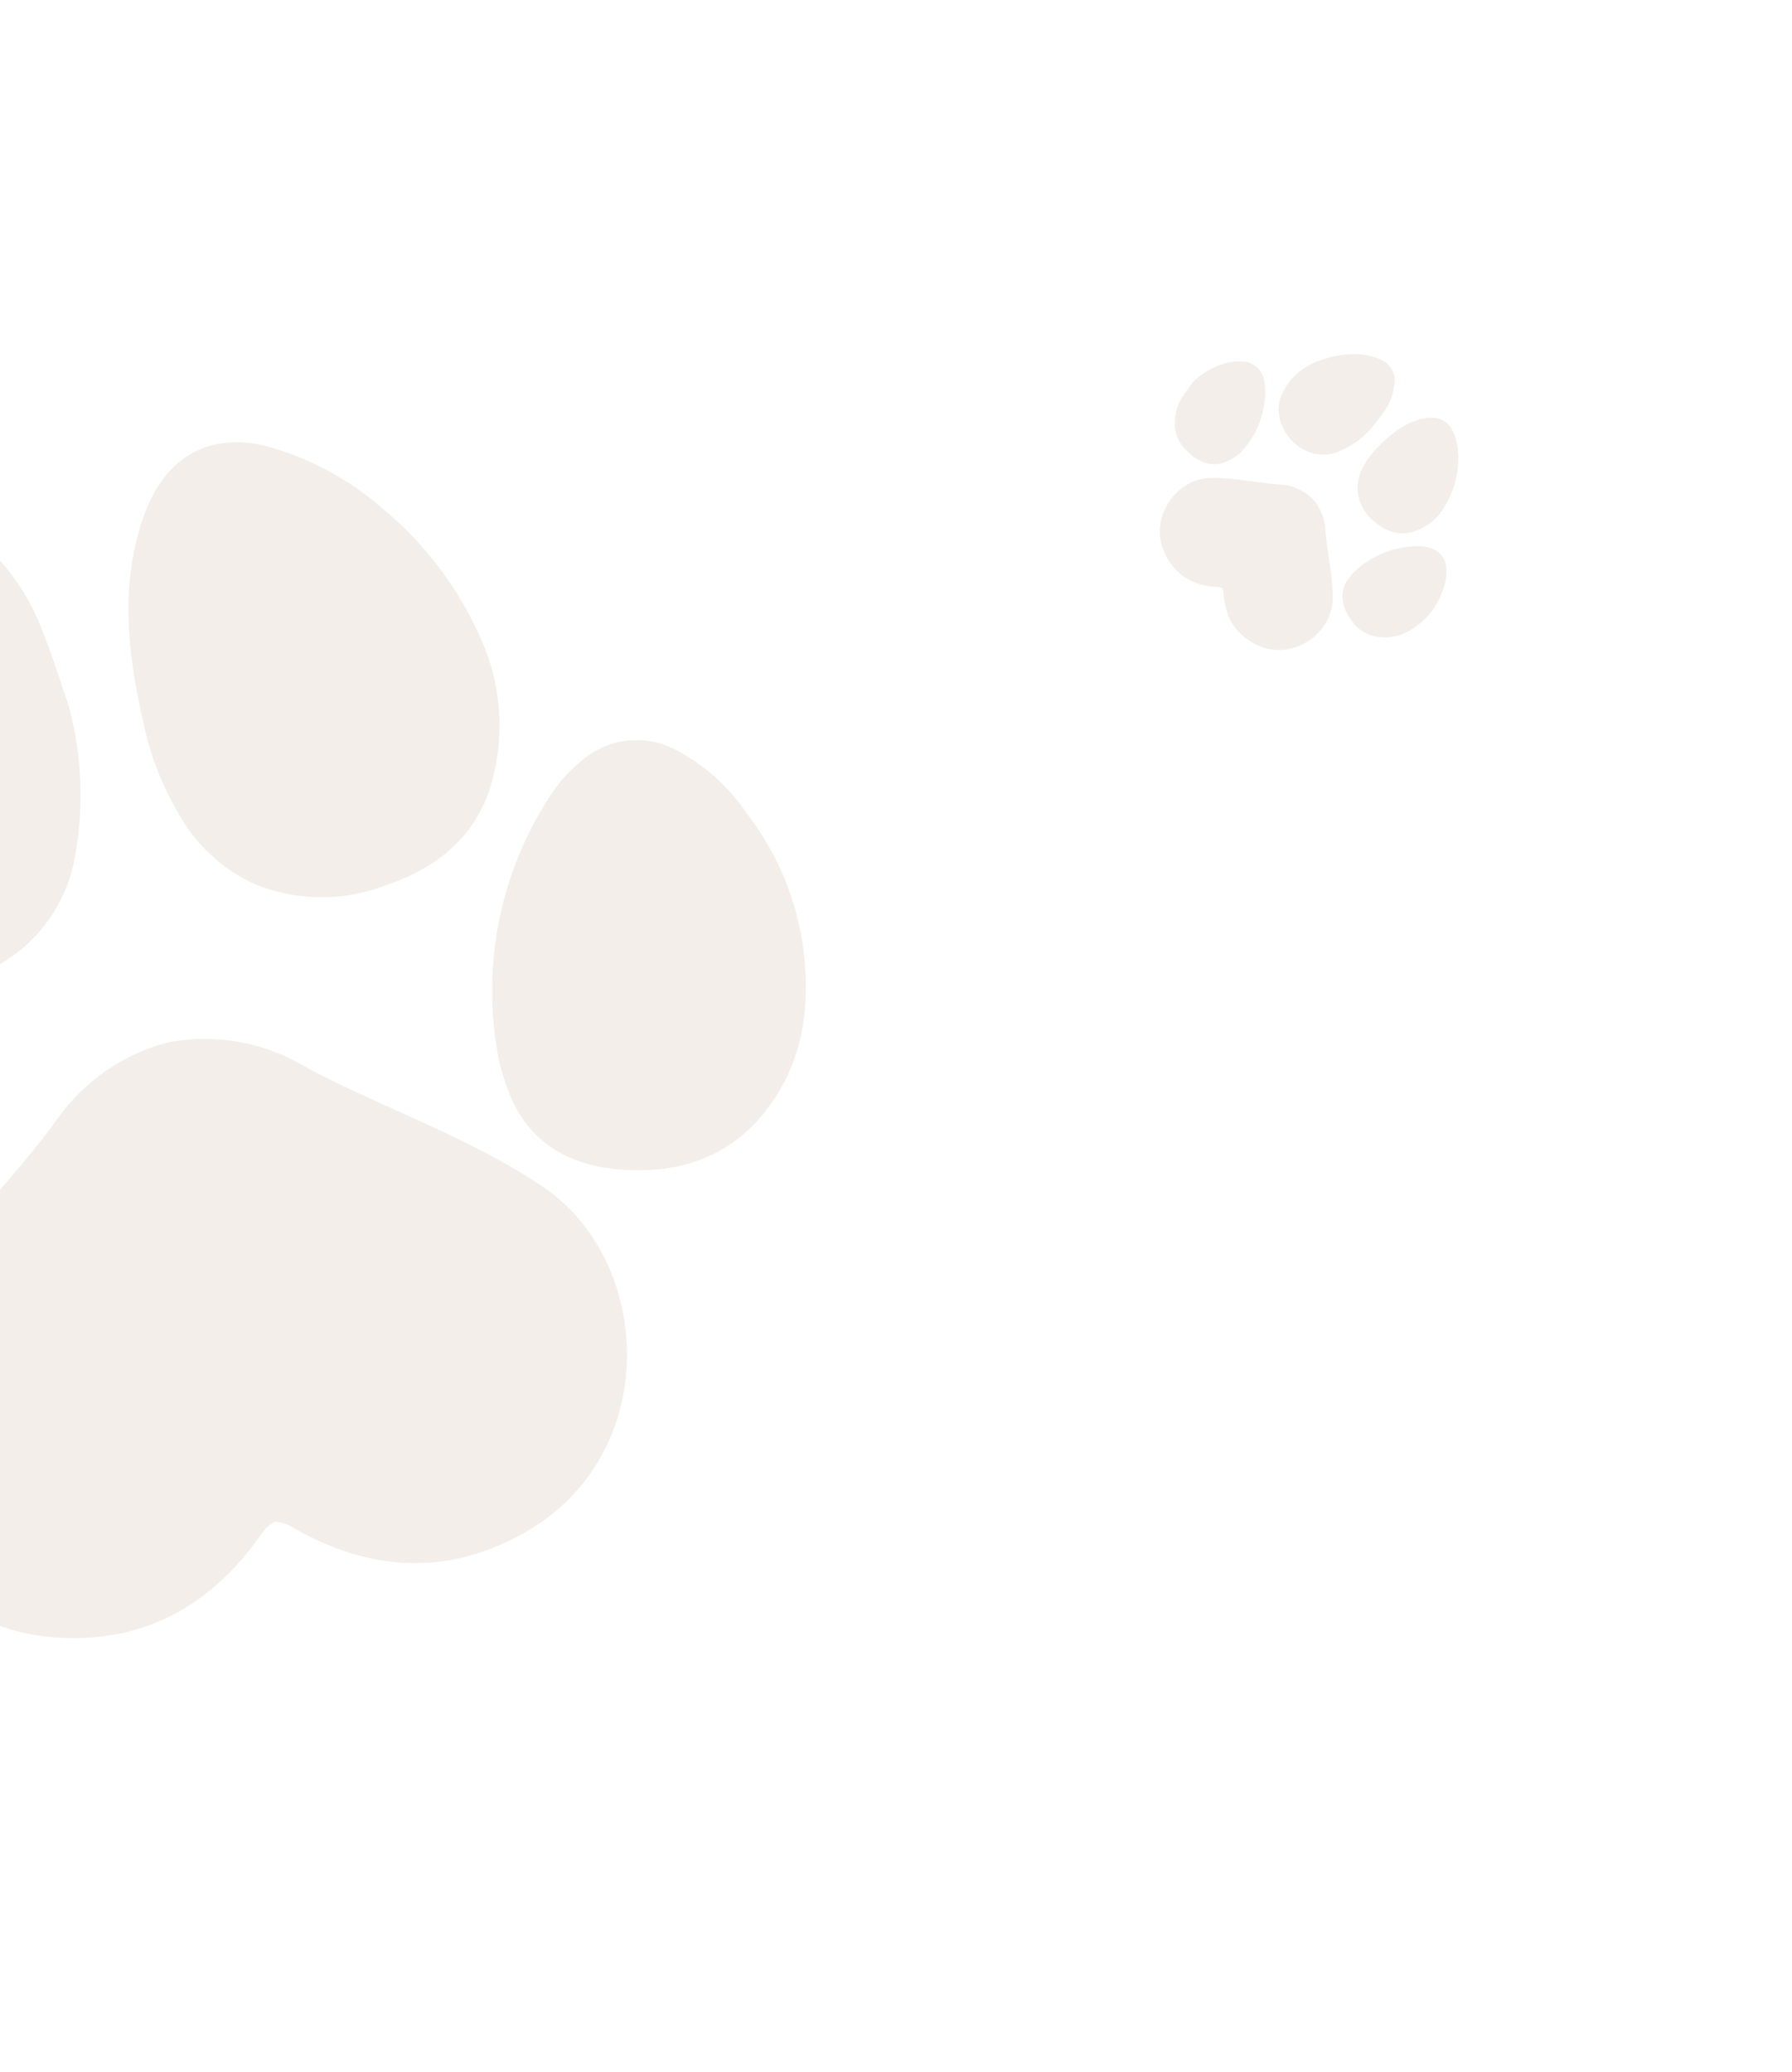 <svg width="365" height="422" viewBox="0 0 365 422" fill="none" xmlns="http://www.w3.org/2000/svg">
<g style="mix-blend-mode:multiply" opacity="0.4">
<path d="M14.069 143.984C16.718 154 17.117 164.478 15.237 174.667C13.813 182.471 9.507 189.455 3.172 194.23C-13.032 206.28 -37.066 203.095 -46.86 187.72C-55.727 173.797 -56.585 158.826 -51.679 143.11C-49.033 133.282 -44.322 124.131 -37.86 116.268C-35.065 113.082 -31.869 110.273 -28.351 107.909C-25.133 105.494 -21.196 104.229 -17.173 104.319C-13.15 104.409 -9.274 105.848 -6.167 108.405C0.335 113.431 5.357 120.121 8.369 127.767C10.543 133.07 12.187 138.566 14.067 143.976" fill="#E0D4CA"/>
<path d="M29.25 147.353C25.84 132.467 24.818 120.292 28.393 107.879C29.061 105.489 29.964 103.171 31.09 100.959C36.029 91.455 44.922 87.975 55.71 91.272C63.716 93.683 71.129 97.741 77.475 103.185C86.391 110.448 93.44 119.739 98.031 130.283C102.335 139.958 102.912 150.882 99.65 160.956C96.441 170.515 88.992 176.747 78.578 180.279C69.974 183.612 60.422 183.529 51.878 180.046C45.202 176.999 39.705 171.852 36.227 165.39C32.94 159.796 30.582 153.706 29.246 147.357" fill="#E0D4CA"/>
<path d="M101.831 216.875C99.832 207.501 99.711 197.823 101.475 188.401C103.24 178.979 106.855 170.001 112.111 161.985C113.864 159.283 116.033 156.874 118.537 154.848C121.141 152.611 124.359 151.211 127.77 150.83C131.182 150.45 134.629 151.105 137.662 152.713C143.459 155.74 148.408 160.168 152.058 165.594C160.923 177.016 165.154 191.361 163.905 205.766C163.293 213.476 160.356 220.82 155.484 226.826C148.049 235.885 137.866 239.126 126.104 238.145C114.497 237.181 107.014 231.531 103.429 221.914C102.718 219.968 102.188 217.957 101.852 216.871" fill="#E0D4CA"/>
<path d="M110.623 241.702C97.801 233.076 83.537 227.677 69.806 221.102C68.52 220.484 67.235 219.862 65.959 219.219C64.386 218.43 62.844 217.597 61.312 216.742C53.136 212.099 43.578 210.505 34.338 212.245C25.23 214.576 17.242 220.061 11.795 227.724C10.77 229.146 9.723 230.553 8.63 231.934C7.746 233.056 6.847 234.162 5.942 235.266C-3.718 247.04 -14.364 257.969 -22.339 271.19C-36.311 294.402 -21.388 330.709 10.577 333.382C28.702 334.899 42.669 327.317 52.993 312.733C53.733 311.537 54.755 310.541 55.97 309.834C57.371 309.96 58.72 310.43 59.896 311.202C75.426 320.052 91.293 321.023 107.065 311.983C134.909 296.045 133.074 256.819 110.602 241.706" fill="#E0D4CA"/>
<path d="M279.137 87.409C277.332 89.389 275.112 90.944 272.635 91.964C270.739 92.749 268.618 92.792 266.693 92.086C261.803 90.254 259.125 84.586 261.093 80.303C262.875 76.424 266.007 74.139 270.11 73.002C272.616 72.199 275.264 71.939 277.879 72.241C278.963 72.402 280.021 72.702 281.028 73.135C282.004 73.496 282.83 74.174 283.375 75.061C283.919 75.947 284.15 76.991 284.03 78.025C283.85 80.142 283.1 82.171 281.861 83.897C281.014 85.113 280.05 86.241 279.139 87.407" fill="#E0D4CA"/>
<path d="M280.533 91.18C283.29 88.352 285.791 86.423 288.989 85.46C289.602 85.269 290.233 85.141 290.871 85.075C293.628 84.816 295.631 86.26 296.427 89.066C297.026 91.144 297.183 93.323 296.89 95.465C296.562 98.421 295.532 101.255 293.885 103.73C292.386 106.022 290.094 107.678 287.448 108.382C284.921 109.025 282.523 108.28 280.295 106.513C278.365 105.111 277.044 103.024 276.603 100.679C276.329 98.802 276.676 96.886 277.593 95.224C278.347 93.726 279.34 92.36 280.532 91.179" fill="#E0D4CA"/>
<path d="M275.604 116.695C277.36 114.947 279.446 113.564 281.741 112.626C284.035 111.689 286.492 111.216 288.971 111.234C289.804 111.236 290.631 111.369 291.422 111.629C292.273 111.882 293.029 112.384 293.59 113.072C294.151 113.76 294.491 114.601 294.567 115.485C294.722 117.169 294.454 118.865 293.787 120.419C292.548 123.946 290.025 126.876 286.72 128.624C284.959 129.572 282.952 129.964 280.964 129.747C277.953 129.402 275.822 127.644 274.386 124.951C272.968 122.294 273.146 119.876 274.733 117.749C275.056 117.322 275.419 116.925 275.608 116.699" fill="#E0D4CA"/>
<path d="M242.99 77.794C245.02 75.806 247.562 74.42 250.334 73.79C251.21 73.62 252.104 73.559 252.995 73.609C254.122 73.635 255.201 74.069 256.033 74.829C256.865 75.59 257.393 76.626 257.52 77.746C257.832 79.794 257.712 81.885 257.167 83.884C256.477 86.968 254.955 89.803 252.765 92.082C251.933 92.868 250.97 93.502 249.92 93.956C247.555 95.019 245.147 94.6 242.831 92.791C240.485 90.964 239.173 88.725 239.295 85.888C239.341 84.171 239.828 82.495 240.709 81.02C241.397 79.895 242.226 78.868 242.99 77.794Z" fill="#E0D4CA"/>
<path d="M271.443 122.086C271.519 118.091 270.692 114.235 270.196 110.33C270.15 109.964 270.105 109.598 270.066 109.23C270.017 108.778 269.981 108.326 269.952 107.873C269.815 105.446 268.821 103.146 267.148 101.383C265.364 99.73 263.053 98.764 260.624 98.655C260.172 98.631 259.719 98.601 259.266 98.557C258.898 98.522 258.532 98.482 258.165 98.44C254.253 97.992 250.386 97.211 246.396 97.332C239.394 97.551 233.597 105.883 237.498 113.203C239.709 117.353 243.315 119.325 247.931 119.523C248.294 119.516 248.654 119.599 248.978 119.764C249.147 120.086 249.234 120.445 249.231 120.808C249.486 125.423 251.499 129.007 255.674 131.166C263.04 134.981 271.306 129.083 271.439 122.082" fill="#E0D4CA"/>
</g>
</svg>
